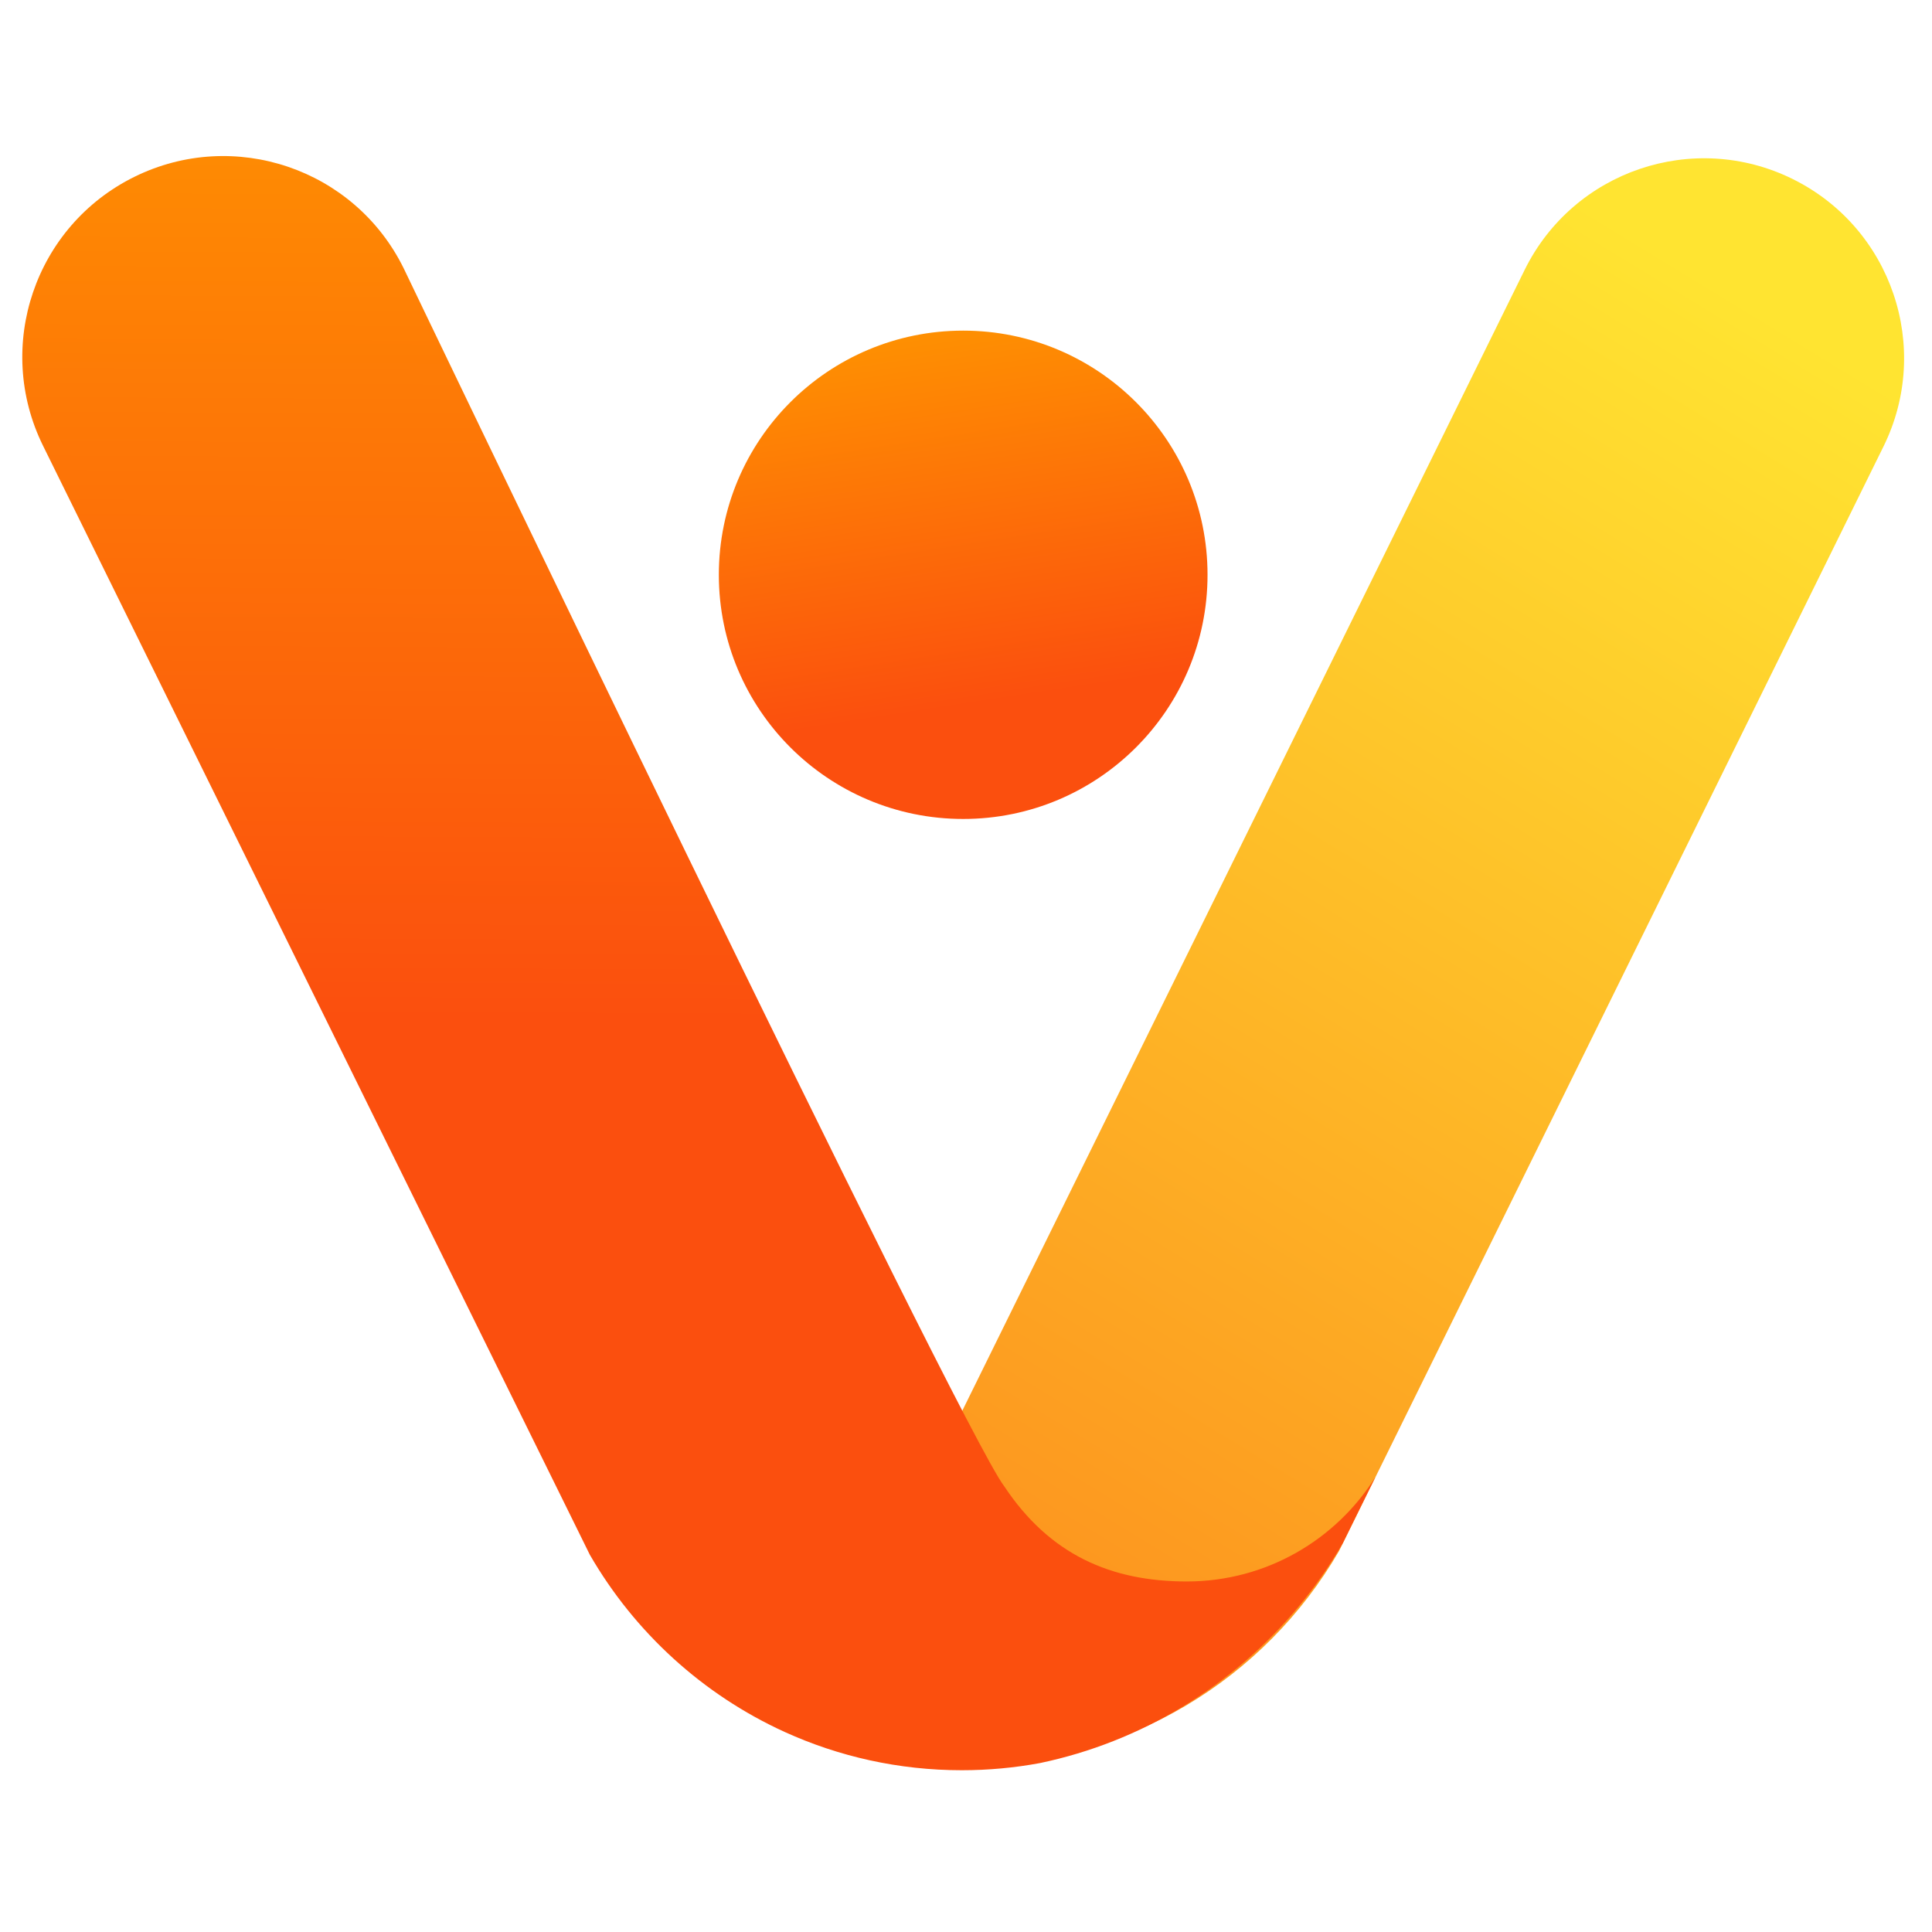 <svg width="130" height="130" viewBox="0 0 130 130" fill="none" xmlns="http://www.w3.org/2000/svg">
<g clip-path="url(#clip0_925_249)">
<path d="M64.811 55.106C73.891 55.106 81.252 47.751 81.252 38.677C81.252 29.603 73.891 22.247 64.811 22.247C55.73 22.247 48.369 29.603 48.369 38.677C48.369 47.751 55.73 55.106 64.811 55.106Z" fill="url(#paint0_linear_925_249)"/>
<path d="M120.609 12.038C113.944 8.755 105.876 11.495 102.591 18.159L79.623 64.756L56.425 111.815C55.619 113.451 55.176 115.173 55.065 116.886C58.225 118.085 61.65 118.743 65.227 118.743C75.843 118.743 85.113 112.963 90.101 104.363L91.824 100.867L126.734 30.047C130.019 23.385 127.277 15.322 120.609 12.038Z" fill="url(#paint1_linear_925_249)"/>
<path d="M67.567 99.999C70.625 104.618 74.766 106.414 79.855 106.414C85.213 106.414 89.912 103.601 92.557 99.372L92.199 100.095L90.349 103.849C86.863 109.858 81.429 114.584 74.918 117.152C73.332 117.778 71.681 118.276 69.98 118.633C68.273 118.949 66.513 119.115 64.716 119.115C60.469 119.115 56.438 118.194 52.805 116.542C47.295 114.034 42.706 109.84 39.689 104.617L38.008 101.206L2.895 29.992C-0.405 23.296 2.35 15.194 9.05 11.895C15.75 8.596 23.858 11.349 27.159 18.045C27.159 18.045 64.586 96.094 67.565 99.999H67.567Z" fill="url(#paint2_linear_925_249)"/>
</g>
<defs>
<linearGradient id="paint0_linear_925_249" x1="64.751" y1="18.307" x2="69.135" y2="46.855" gradientUnits="userSpaceOnUse">
<stop stop-color="#FF9900"/>
<stop offset="1" stop-color="#FB4F0E"/>
</linearGradient>
<linearGradient id="paint1_linear_925_249" x1="21.289" y1="182.231" x2="123.435" y2="14.693" gradientUnits="userSpaceOnUse">
<stop stop-color="#FB4E0E"/>
<stop offset="0.96" stop-color="#FFE431"/>
</linearGradient>
<linearGradient id="paint2_linear_925_249" x1="1.5" y1="-4.218" x2="1.118" y2="68.432" gradientUnits="userSpaceOnUse">
<stop stop-color="#FF9900"/>
<stop offset="1" stop-color="#FB4F0E"/>
</linearGradient>
<clipPath id="clip0_925_249">
<rect width="127" height="109" fill="white" transform="translate(1.5 10.5)"/>
</clipPath>
</defs>
</svg>
